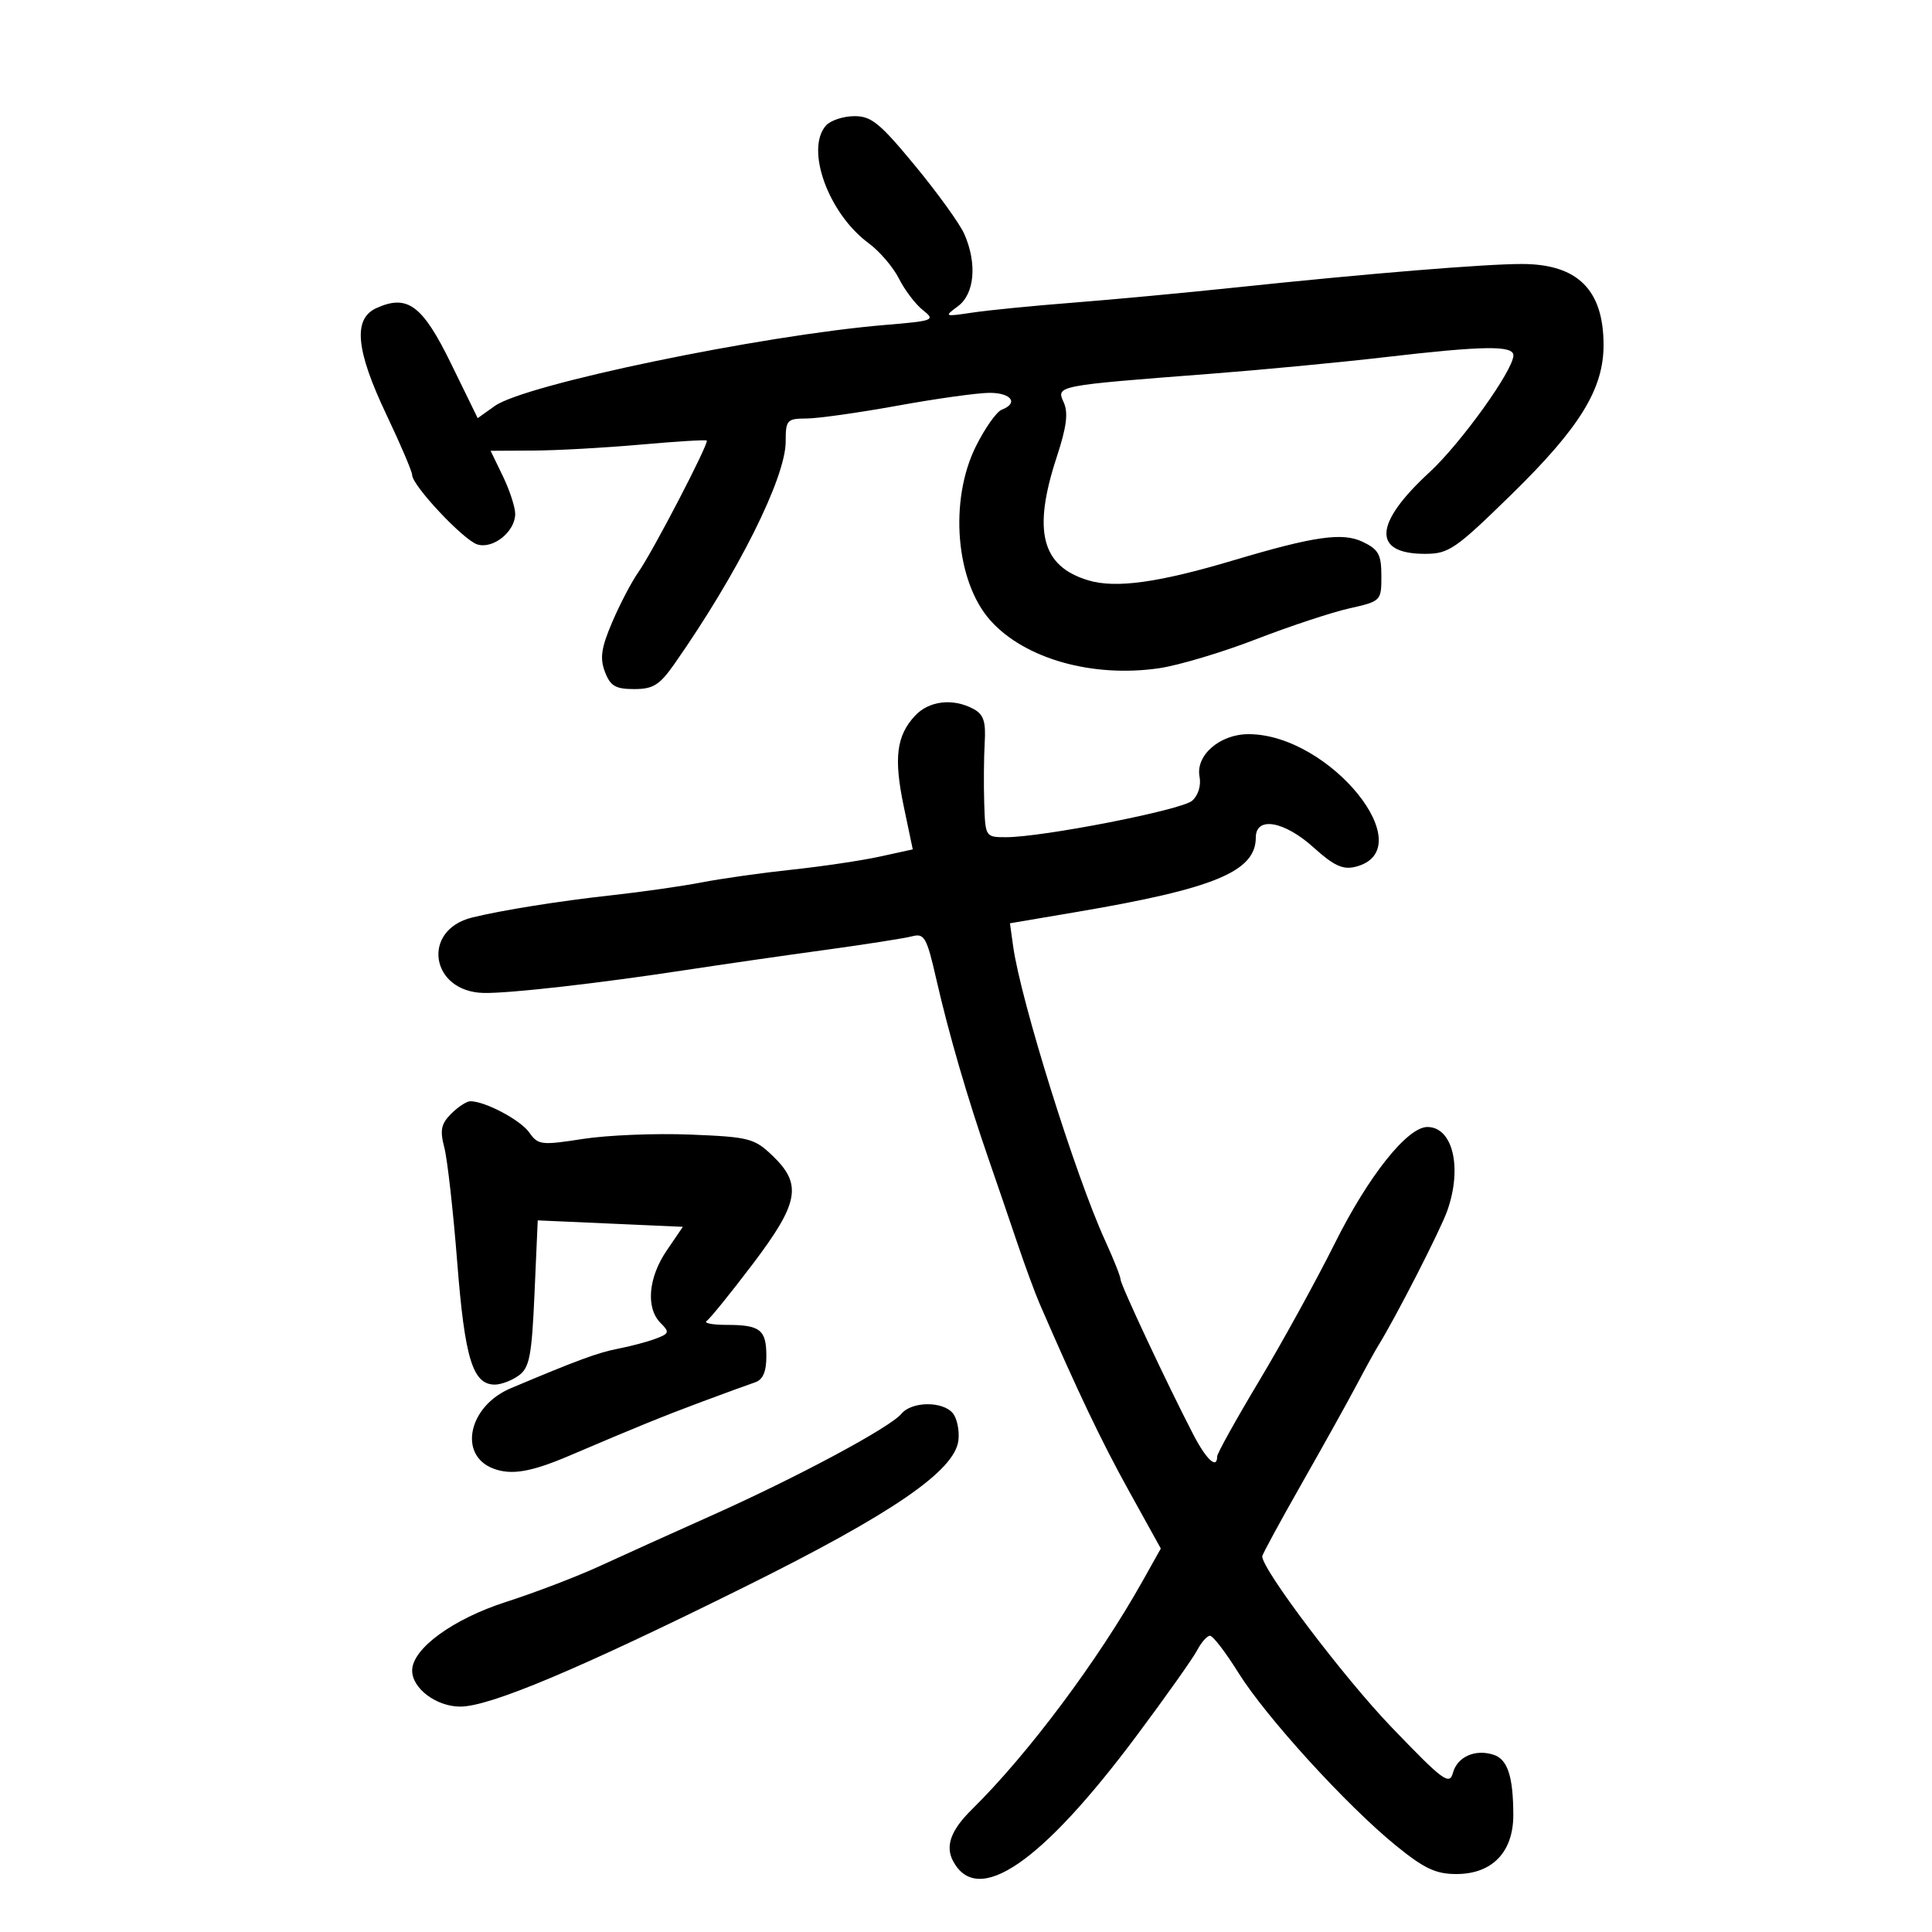 <svg xmlns="http://www.w3.org/2000/svg" width="300" height="300" viewBox="0 0 300 300" version="1.1">
	<path d="M 128.250 19.496 C 125.010 23.176, 128.640 33.171, 134.886 37.768 C 136.580 39.015, 138.698 41.490, 139.591 43.268 C 140.485 45.045, 142.152 47.241, 143.297 48.147 C 145.288 49.723, 145.034 49.823, 137.439 50.458 C 118.195 52.069, 81.561 59.671, 76.838 63.034 L 74.176 64.930 70.044 56.473 C 65.597 47.370, 63.271 45.644, 58.426 47.852 C 54.786 49.510, 55.250 54.383, 60 64.381 C 62.200 69.011, 64 73.232, 64 73.759 C 64 75.378, 71.945 83.848, 74.107 84.534 C 76.563 85.313, 80 82.550, 80 79.797 C 80 78.755, 79.141 76.125, 78.091 73.952 L 76.181 70 82.841 69.964 C 86.503 69.945, 93.995 69.527, 99.489 69.037 C 104.983 68.546, 109.598 68.265, 109.745 68.411 C 110.131 68.797, 101.341 85.708, 99.125 88.845 C 98.093 90.305, 96.272 93.780, 95.080 96.568 C 93.359 100.588, 93.122 102.189, 93.931 104.318 C 94.770 106.526, 95.572 107, 98.469 107 C 101.431 107, 102.423 106.377, 104.744 103.063 C 114.580 89.014, 122 74.180, 122 68.566 C 122 65.213, 122.194 64.999, 125.250 64.985 C 127.037 64.976, 133.414 64.076, 139.419 62.985 C 145.425 61.893, 151.838 61, 153.669 61 C 157.052 61, 158.199 62.603, 155.545 63.621 C 154.744 63.928, 152.944 66.478, 151.545 69.286 C 147.345 77.714, 148.389 90.299, 153.788 96.343 C 159.105 102.295, 169.644 105.277, 180 103.759 C 183.025 103.315, 189.773 101.299, 194.996 99.278 C 200.218 97.257, 206.743 95.096, 209.496 94.476 C 214.456 93.359, 214.500 93.315, 214.500 89.438 C 214.500 86.110, 214.068 85.320, 211.604 84.139 C 208.467 82.636, 204.096 83.261, 191.500 87.015 C 179.857 90.484, 173.258 91.394, 168.994 90.116 C 161.726 87.939, 160.317 82.456, 164.081 70.991 C 165.633 66.262, 165.908 64.094, 165.162 62.455 C 163.991 59.886, 163.984 59.887, 188 58.039 C 195.975 57.426, 208.148 56.266, 215.052 55.462 C 230.348 53.680, 235 53.615, 235 55.180 C 235 57.481, 226.827 68.862, 221.946 73.358 C 213.310 81.312, 213.055 86, 221.257 86 C 224.969 86, 225.977 85.308, 234.728 76.750 C 245.312 66.400, 249 60.413, 249 53.580 C 249 45.011, 244.975 41.006, 236.346 40.992 C 230.633 40.982, 212.283 42.485, 192 44.625 C 184.025 45.466, 172.550 46.538, 166.500 47.008 C 160.450 47.478, 153.475 48.167, 151 48.539 C 146.628 49.195, 146.564 49.167, 148.750 47.551 C 151.332 45.641, 151.751 40.952, 149.750 36.364 C 149.063 34.788, 145.623 30.011, 142.107 25.749 C 136.599 19.073, 135.284 18.005, 132.607 18.038 C 130.898 18.059, 128.938 18.715, 128.250 19.496 M 142.089 111.135 C 139.193 114.243, 138.761 117.715, 140.336 125.225 L 141.733 131.892 136.617 133.011 C 133.802 133.627, 127.675 134.539, 123 135.037 C 118.325 135.536, 112.025 136.424, 109 137.011 C 105.975 137.598, 99.675 138.499, 95 139.013 C 86.878 139.906, 77.998 141.322, 73.320 142.469 C 65.354 144.421, 66.857 154.043, 75.150 154.186 C 79.208 154.256, 92.933 152.696, 106.500 150.623 C 112 149.782, 121.675 148.386, 128 147.521 C 134.325 146.656, 140.455 145.698, 141.622 145.391 C 143.544 144.886, 143.901 145.523, 145.417 152.167 C 147.320 160.511, 150.233 170.521, 153.515 180 C 154.753 183.575, 156.753 189.425, 157.960 193 C 159.167 196.575, 160.741 200.850, 161.457 202.500 C 167.394 216.183, 171.013 223.769, 175.280 231.478 L 180.250 240.455 177.435 245.478 C 170.510 257.832, 159.647 272.371, 150.921 280.961 C 147.638 284.193, 146.745 286.655, 148.003 289.005 C 151.805 296.111, 161.707 289.336, 176.509 269.500 C 181.024 263.450, 185.247 257.488, 185.894 256.250 C 186.541 255.012, 187.441 254, 187.893 254 C 188.346 254, 190.329 256.587, 192.300 259.750 C 196.568 266.597, 209.069 280.317, 216.712 286.543 C 221.134 290.145, 222.942 291, 226.137 291 C 231.716 291, 235.005 287.579, 234.986 281.795 C 234.967 275.798, 234.094 273.165, 231.892 272.466 C 229.044 271.562, 226.289 272.797, 225.611 275.283 C 225.069 277.272, 224.084 276.539, 216.028 268.148 C 208.661 260.475, 196 243.737, 196 241.670 C 196 241.384, 198.770 236.279, 202.156 230.325 C 205.543 224.371, 209.380 217.475, 210.685 215 C 211.989 212.525, 213.475 209.825, 213.986 209 C 216.737 204.560, 223.663 191.027, 224.733 188 C 227.096 181.315, 225.593 175, 221.640 175 C 218.537 175, 212.490 182.598, 207.282 193.039 C 204.412 198.792, 199.124 208.408, 195.532 214.406 C 191.939 220.404, 189 225.692, 189 226.156 C 189 228.205, 187.322 226.664, 185.293 222.750 C 181.276 215.003, 174.011 199.513, 174.005 198.686 C 174.002 198.238, 172.916 195.502, 171.591 192.606 C 166.987 182.541, 158.488 155.340, 157.320 146.933 L 156.825 143.367 167.162 141.614 C 188.597 137.981, 195 135.320, 195 130.045 C 195 126.710, 199.418 127.479, 203.990 131.610 C 207.113 134.431, 208.528 135.084, 210.464 134.598 C 220.988 131.957, 206.524 114, 193.873 114 C 189.416 114, 185.630 117.284, 186.264 120.600 C 186.529 121.988, 186.056 123.521, 185.107 124.345 C 183.451 125.783, 161.897 130, 156.202 130 C 153.027 130, 152.999 129.955, 152.830 124.750 C 152.737 121.862, 152.771 117.621, 152.905 115.325 C 153.099 112.016, 152.734 110.928, 151.141 110.075 C 147.969 108.378, 144.252 108.813, 142.089 111.135 M 70.063 172.937 C 68.489 174.511, 68.289 175.493, 68.993 178.187 C 69.470 180.009, 70.372 188.025, 70.997 196 C 72.171 210.976, 73.407 215, 76.832 215 C 77.814 215, 79.491 214.363, 80.559 213.584 C 82.224 212.369, 82.571 210.555, 83 200.834 L 83.500 189.500 94.766 190 L 106.032 190.500 103.516 194.197 C 100.656 198.399, 100.259 203.116, 102.570 205.427 C 103.996 206.853, 103.927 207.076, 101.820 207.871 C 100.544 208.352, 97.925 209.049, 96 209.420 C 92.856 210.026, 89.711 211.184, 79.299 215.572 C 72.752 218.331, 71.101 225.947, 76.597 228.037 C 79.403 229.104, 82.469 228.580, 88.500 226.004 C 98.796 221.606, 102.973 219.906, 109 217.659 C 112.575 216.326, 116.287 214.971, 117.250 214.649 C 118.468 214.241, 119 213.007, 119 210.590 C 119 206.469, 118.052 205.727, 112.786 205.727 C 110.607 205.727, 109.234 205.451, 109.736 205.114 C 110.237 204.776, 113.427 200.835, 116.824 196.357 C 124.071 186.800, 124.609 183.916, 119.970 179.471 C 117.126 176.747, 116.339 176.544, 107.165 176.176 C 101.788 175.960, 94.294 176.265, 90.512 176.854 C 84.053 177.859, 83.547 177.799, 82.187 175.857 C 80.829 173.917, 75.330 171, 73.032 171 C 72.464 171, 71.128 171.872, 70.063 172.937 M 139.978 219.526 C 138.210 221.656, 123.883 229.342, 110.638 235.265 C 104.512 238.004, 96.624 241.570, 93.109 243.188 C 89.594 244.807, 83.069 247.303, 78.609 248.735 C 70.323 251.397, 64 256.013, 64 259.400 C 64 262.183, 67.757 265, 71.468 265 C 76.051 265, 89.846 259.197, 115.520 246.468 C 138.552 235.050, 148.272 228.391, 148.822 223.654 C 148.999 222.128, 148.607 220.231, 147.950 219.440 C 146.377 217.545, 141.579 217.597, 139.978 219.526" stroke="none" fill="black" fill-rule="evenodd"/>
</svg>